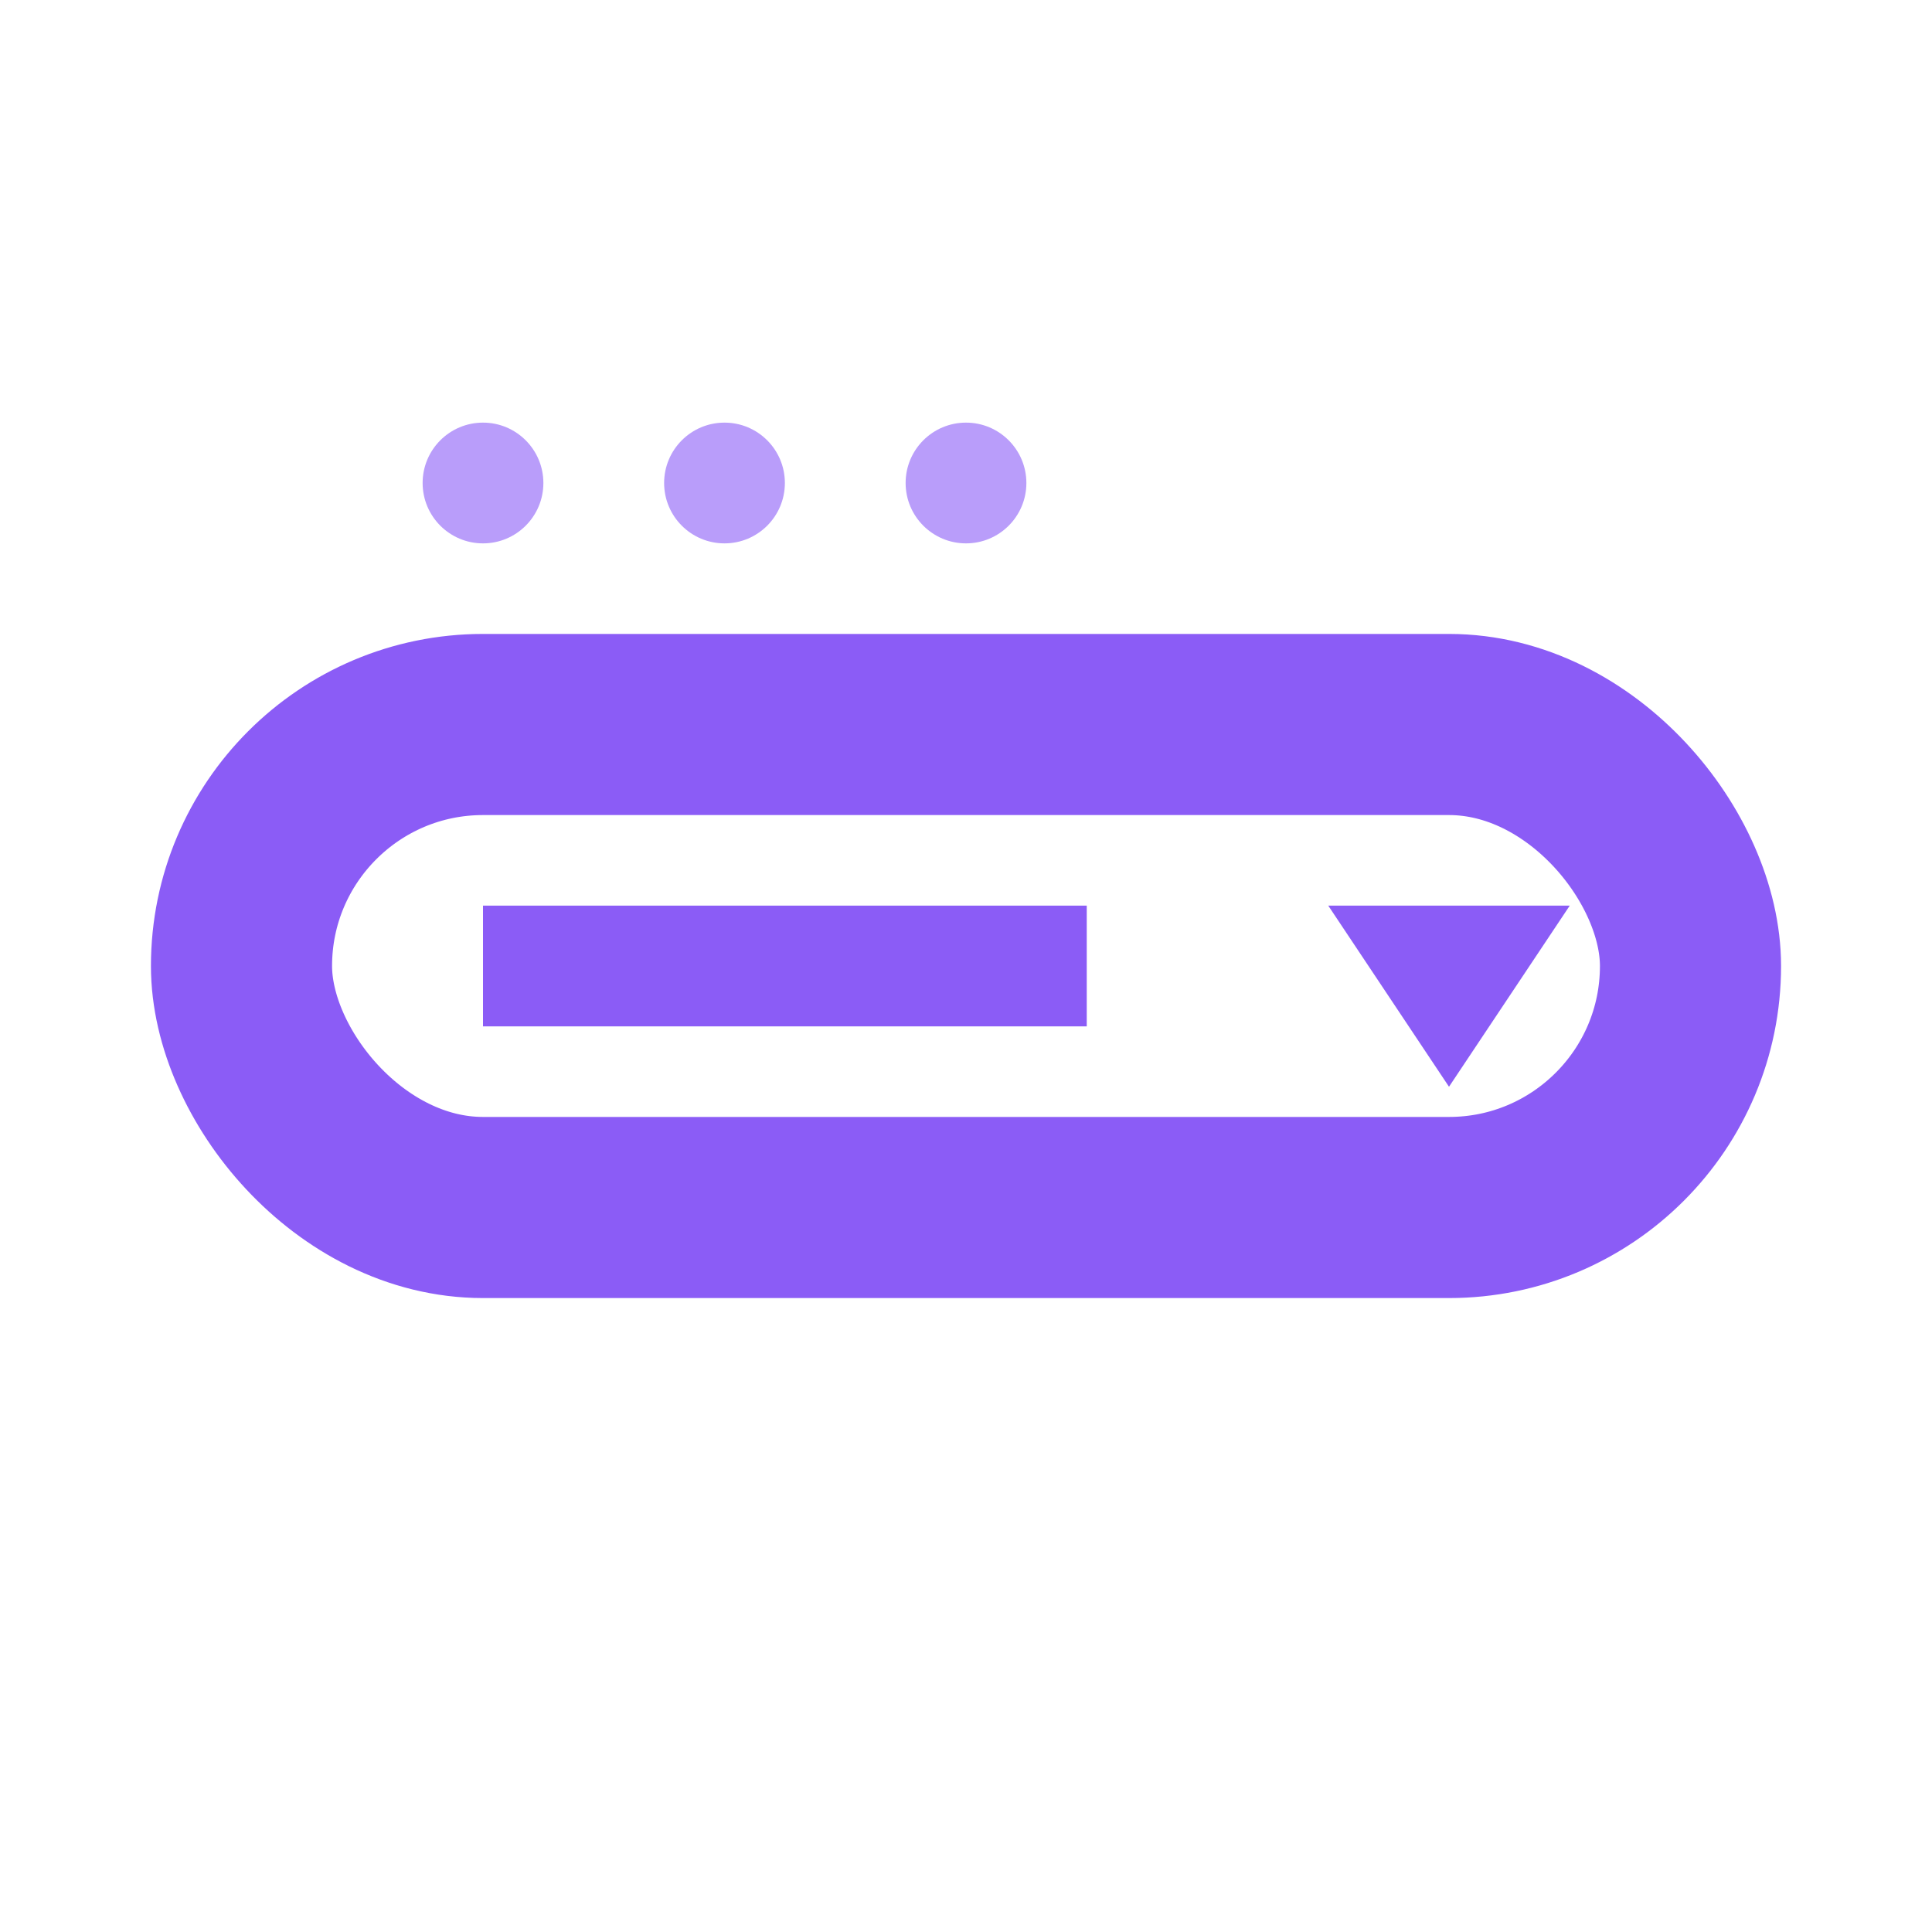 <svg width="16" height="16" viewBox="0 0 16 16" xmlns="http://www.w3.org/2000/svg">
  <!-- Selection/dropdown field -->
  <rect x="2" y="6" width="12" height="4" rx="2" fill="none" stroke="#8B5CF6" stroke-width="1.5"/>
  <!-- Dropdown arrow -->
  <polygon points="11,7.5 13,7.5 12,9" fill="#8B5CF6"/>
  <!-- Selection options indicator -->
  <line x1="4" y1="8" x2="9" y2="8" stroke="#8B5CF6" stroke-width="1"/>
  <!-- Multiple choice dots -->
  <circle cx="4" cy="4" r="0.5" fill="#8B5CF6" opacity="0.6"/>
  <circle cx="6" cy="4" r="0.5" fill="#8B5CF6" opacity="0.6"/>
  <circle cx="8" cy="4" r="0.5" fill="#8B5CF6" opacity="0.6"/>
</svg>